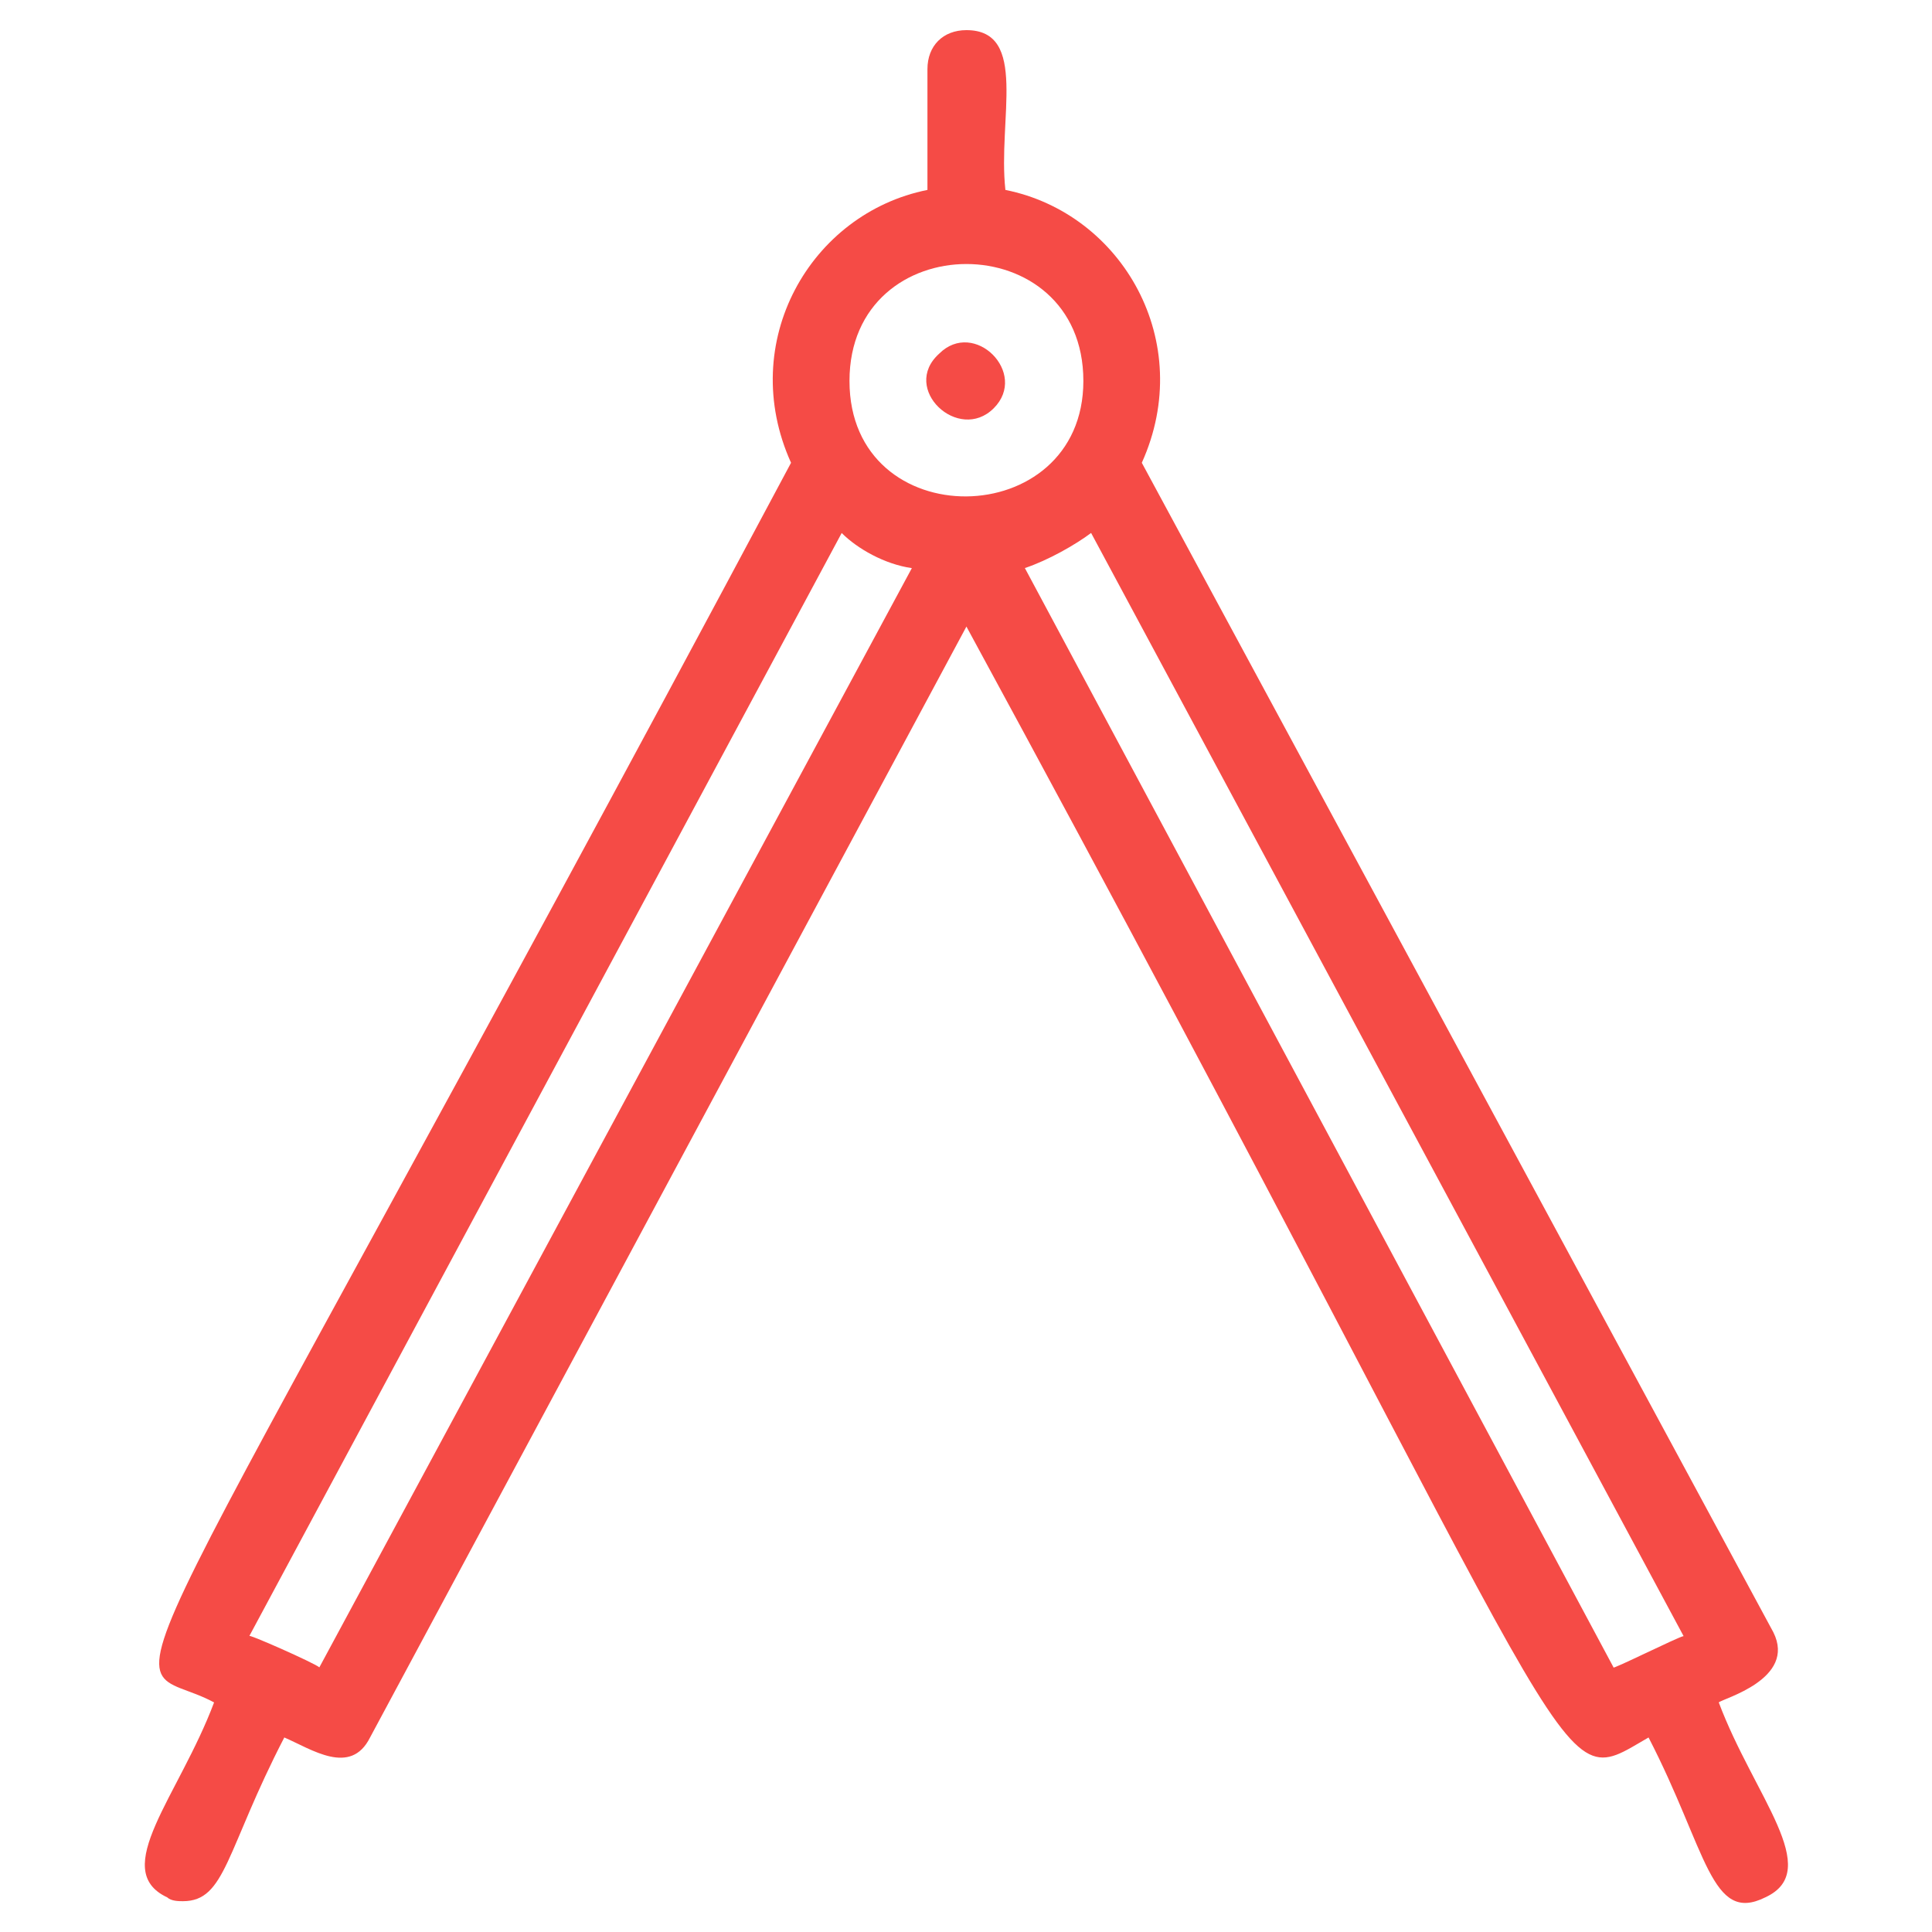 <?xml version="1.0" encoding="UTF-8" standalone="no"?>
<!DOCTYPE svg PUBLIC "-//W3C//DTD SVG 1.1//EN" "http://www.w3.org/Graphics/SVG/1.1/DTD/svg11.dtd">
<svg width="100%" height="100%" viewBox="0 0 200 200" version="1.1" xmlns="http://www.w3.org/2000/svg" xmlns:xlink="http://www.w3.org/1999/xlink" xml:space="preserve" xmlns:serif="http://www.serif.com/" style="fill-rule:evenodd;clip-rule:evenodd;stroke-linejoin:round;stroke-miterlimit:1.414;">
    <g transform="matrix(3.034,0,0,3.034,-203.359,-203.344)">
        <g transform="matrix(2,0,0,2,125.671,75.63)">
            <path d="M0,24.739C0.066,24.673 1.331,24.341 0.931,23.542L-9.843,3.591C-8.912,1.53 -10.176,-0.665 -12.17,-1.064C-12.303,-2.26 -11.771,-3.79 -12.835,-3.79C-13.234,-3.79 -13.5,-3.523 -13.5,-3.125L-13.5,-1.064C-15.495,-0.665 -16.758,1.53 -15.827,3.591C-27.997,26.401 -27.399,23.807 -25.67,24.739C-26.269,26.336 -27.465,27.599 -26.469,28.065C-26.401,28.13 -26.269,28.13 -26.201,28.13C-25.47,28.13 -25.47,27.265 -24.472,25.337C-24.006,25.537 -23.341,26.002 -23.009,25.337L-12.835,6.385C-1.929,26.468 -2.927,26.334 -1.198,25.337C-0.201,27.266 -0.134,28.529 0.797,28.063C1.795,27.599 0.598,26.334 0,24.739M-10.84,2.195C-10.84,4.788 -14.83,4.854 -14.83,2.195C-14.83,-0.465 -10.84,-0.465 -10.84,2.195M-23.874,24.141C-23.94,24.075 -25.137,23.543 -25.07,23.609L-14.963,4.789C-14.696,5.056 -14.231,5.322 -13.766,5.388L-23.874,24.141ZM-11.838,5.387C-11.44,5.254 -10.974,4.988 -10.708,4.788L-0.6,23.608C-0.666,23.608 -1.863,24.206 -1.796,24.14L-11.838,5.387Z" style="fill:rgb(245,75,70);fill-rule:nonzero;"/>
        </g>
        <g transform="matrix(2,0,0,2,100.933,79.089)">
            <path d="M0,0.931C0.598,0.333 -0.332,-0.598 -0.931,0C-1.597,0.599 -0.598,1.529 0,0.931" style="fill:rgb(245,75,70);fill-rule:nonzero;"/>
        </g>
    </g>
</svg>
